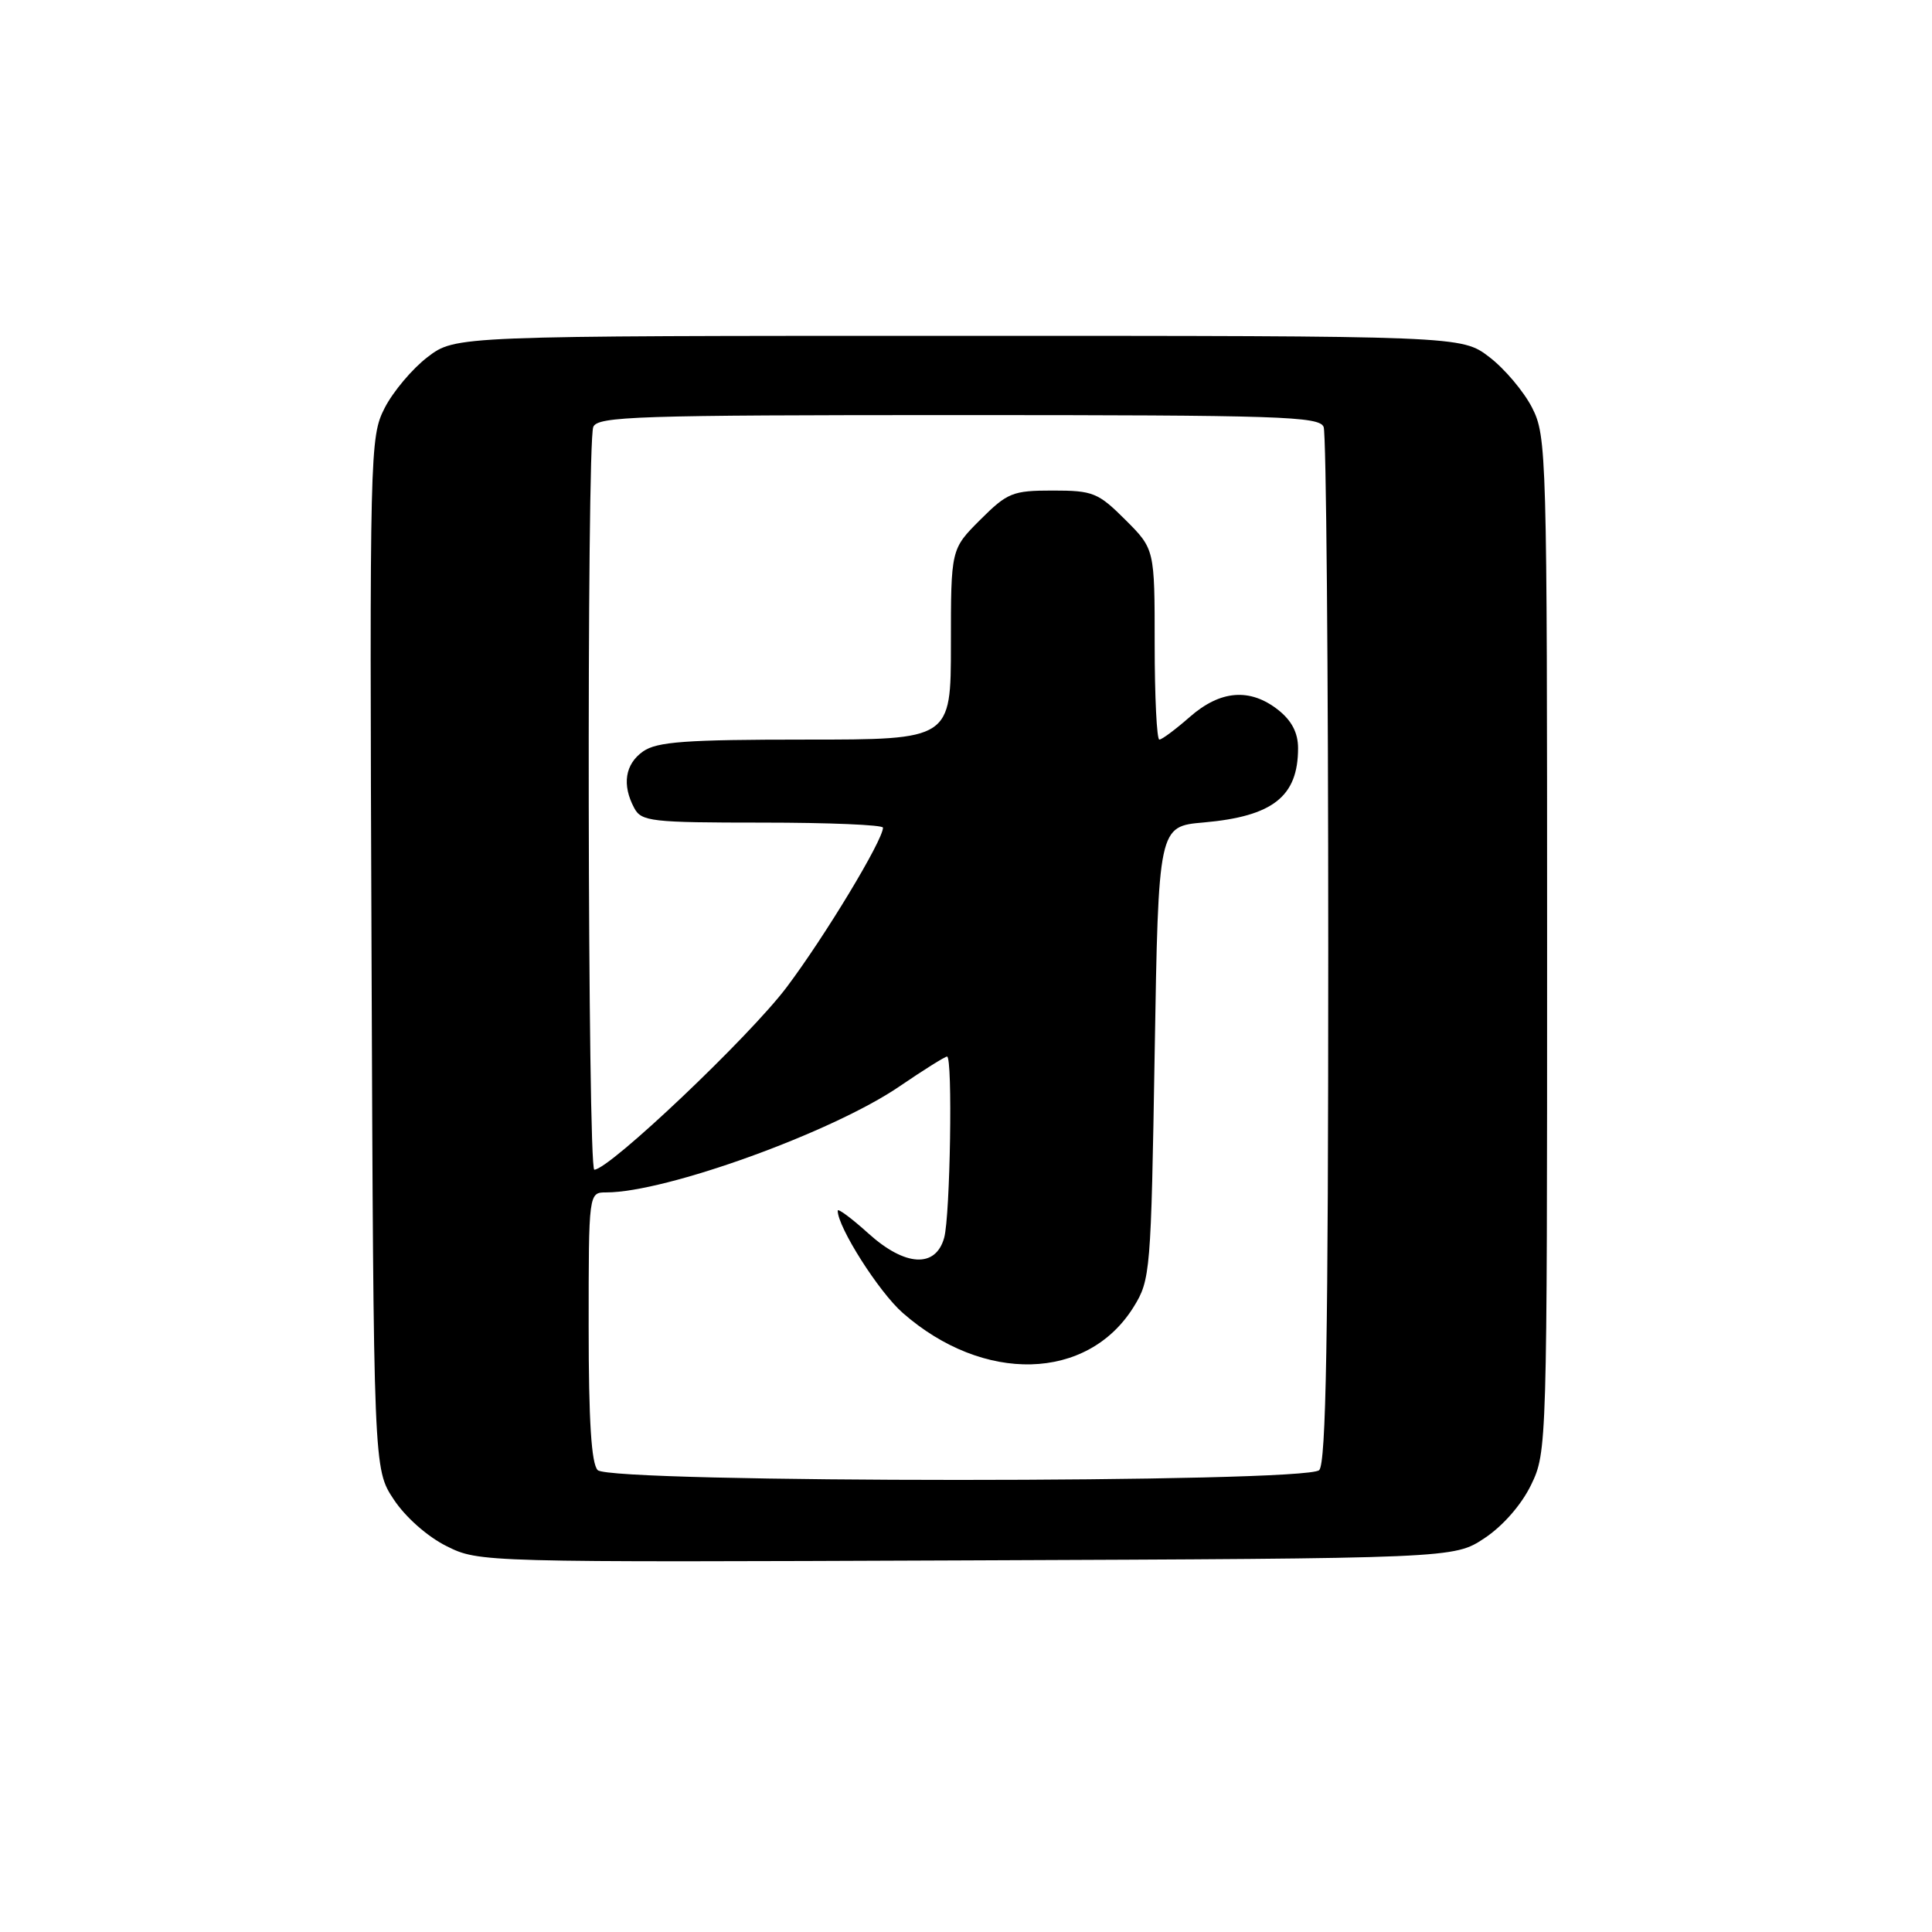 <?xml version="1.0" encoding="UTF-8" standalone="no"?>
<!DOCTYPE svg PUBLIC "-//W3C//DTD SVG 1.1//EN" "http://www.w3.org/Graphics/SVG/1.1/DTD/svg11.dtd" >
<svg xmlns="http://www.w3.org/2000/svg" xmlns:xlink="http://www.w3.org/1999/xlink" version="1.1" viewBox="0 0 256 256">
 <g >
 <path fill="currentColor"
d=" M 196.70 203.82 C 199.14 202.20 201.60 199.39 202.88 196.75 C 204.98 192.42 205.00 191.60 205.00 125.14 C 205.00 60.00 204.94 57.80 203.01 54.02 C 201.91 51.87 199.36 48.85 197.34 47.31 C 193.66 44.50 193.66 44.50 127.00 44.50 C 60.34 44.50 60.34 44.50 56.66 47.31 C 54.64 48.85 52.08 51.89 50.97 54.06 C 49.01 57.91 48.97 59.57 49.23 126.32 C 49.50 194.65 49.50 194.65 52.17 198.68 C 53.72 201.03 56.64 203.61 59.17 204.87 C 63.49 207.02 63.69 207.02 128.07 206.76 C 192.65 206.50 192.65 206.50 196.70 203.82 Z  M 79.20 194.80 C 78.36 193.96 78.00 188.31 78.00 175.80 C 78.00 158.00 78.00 158.00 80.34 158.00 C 88.24 158.00 110.29 150.03 119.19 143.95 C 122.37 141.78 125.21 140.00 125.49 140.00 C 126.25 140.00 125.91 161.09 125.11 164.00 C 123.99 168.06 119.93 167.83 115.07 163.44 C 112.83 161.42 111.00 160.06 111.00 160.42 C 111.00 162.61 116.46 171.20 119.62 173.97 C 130.32 183.36 144.10 183.01 150.21 173.18 C 152.43 169.61 152.52 168.58 153.00 139.50 C 153.50 109.50 153.50 109.50 159.50 108.98 C 168.66 108.17 172.00 105.55 172.00 99.14 C 172.00 97.10 171.16 95.49 169.37 94.07 C 165.63 91.13 161.71 91.44 157.65 95.00 C 155.77 96.65 153.96 98.00 153.62 98.00 C 153.28 98.00 153.00 92.32 153.00 85.38 C 153.00 72.76 153.00 72.76 149.12 68.88 C 145.51 65.28 144.83 65.00 139.50 65.00 C 134.17 65.00 133.49 65.28 129.88 68.88 C 126.00 72.76 126.00 72.76 126.00 85.38 C 126.00 98.00 126.00 98.00 106.72 98.00 C 90.89 98.00 87.05 98.28 85.22 99.56 C 82.82 101.24 82.39 103.99 84.04 107.07 C 84.99 108.85 86.27 109.00 101.04 109.00 C 109.82 109.00 117.00 109.30 117.00 109.67 C 117.00 111.33 109.31 124.07 104.23 130.82 C 99.29 137.38 80.76 154.96 78.75 154.99 C 77.86 155.00 77.72 58.89 78.61 56.58 C 79.15 55.17 84.35 55.00 127.00 55.00 C 169.65 55.00 174.85 55.17 175.39 56.58 C 175.73 57.45 176.00 88.64 176.00 125.88 C 176.00 177.22 175.71 193.89 174.80 194.80 C 173.07 196.53 80.93 196.53 79.20 194.80 Z "/>
</g>
</svg>